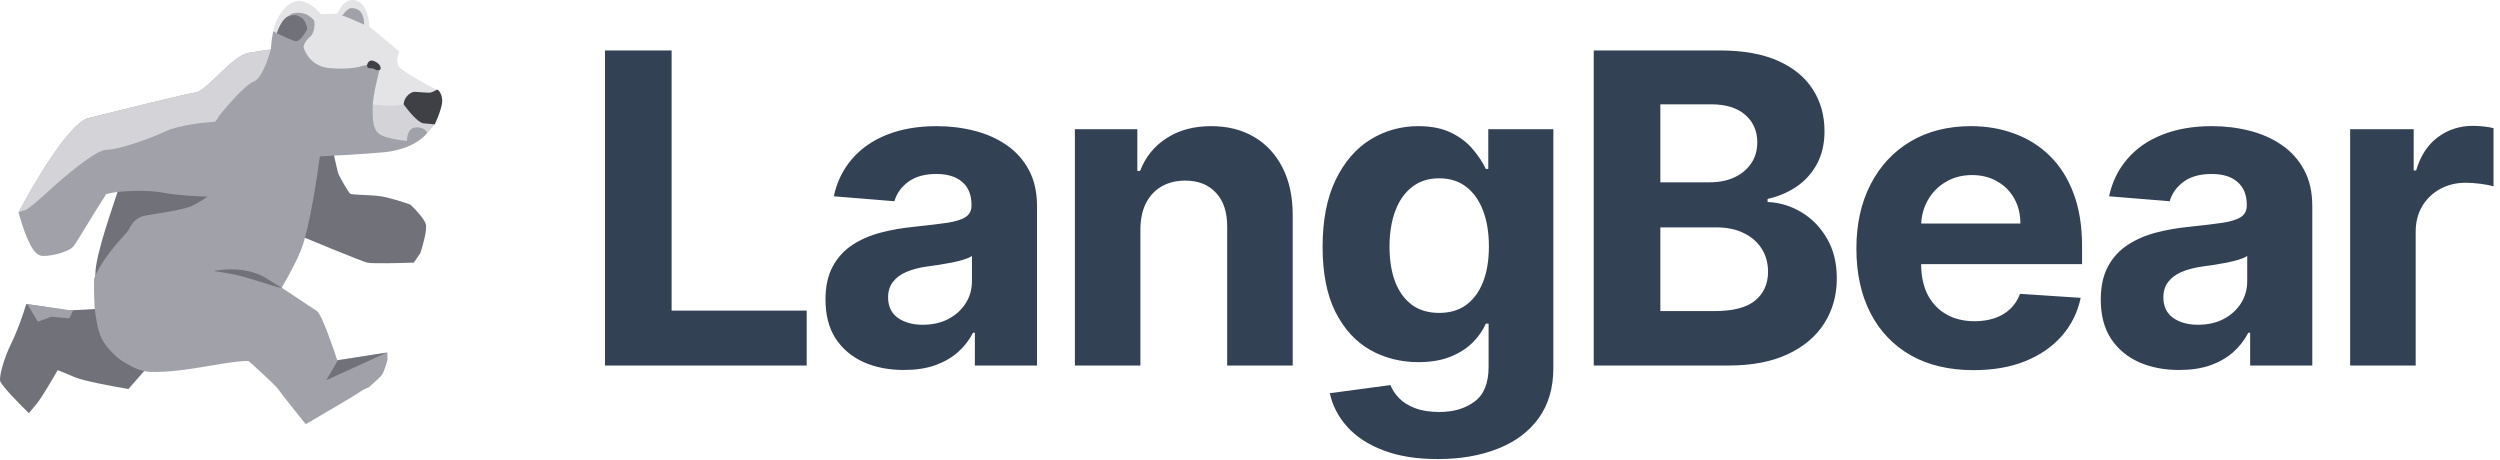 <svg width="277" height="51" viewBox="0 0 277 51" fill="none" xmlns="http://www.w3.org/2000/svg">
<path d="M14.231 43.099L16.06 41.014L13.877 34.046L7.566 34.403L2.905 33.688C2.611 34.741 1.867 36.797 1.254 38.036C0.487 39.585 -0.103 41.61 0.015 42.205C0.109 42.682 2.178 44.786 3.2 45.779C3.279 45.679 3.566 45.326 4.085 44.707C4.604 44.087 5.835 41.987 6.386 41.014C6.602 41.093 7.282 41.36 8.273 41.788C9.264 42.217 12.658 42.841 14.231 43.099Z" fill="#71717A"/>
<path d="M30.852 43.153C30.369 42.469 26.263 38.838 24.271 37.108L28.195 29.903C30.308 31.287 34.656 34.14 35.139 34.482C35.622 34.824 36.829 38.248 37.373 39.917L42.927 39.062V39.917C42.806 40.324 42.529 41.199 42.384 41.443C42.239 41.688 41.317 42.522 40.874 42.909C40.653 42.99 40.114 43.226 39.727 43.52C39.341 43.813 35.662 45.962 33.871 47C33.066 46.003 31.335 43.837 30.852 43.153Z" fill="#A1A1AA"/>
<path d="M36.165 42.115L37.433 39.917L42.867 39.062L36.165 42.115Z" fill="#71717A"/>
<path d="M37.529 19.347C37.396 19.081 36.849 16.503 36.591 15.248L31.905 15.857L30.912 25.163C33.926 26.419 40.098 28.964 40.671 29.097C41.245 29.23 44.365 29.152 45.854 29.097L46.571 28.044C46.846 27.232 47.354 25.452 47.177 24.831C47.001 24.211 45.964 23.132 45.468 22.671C44.751 22.412 43.064 21.862 42.05 21.729C40.782 21.563 39.017 21.618 38.797 21.452C38.576 21.286 37.694 19.68 37.529 19.347Z" fill="#71717A"/>
<path d="M10.566 30.391C10.566 28.193 12.498 22.942 13.524 19.767L26.807 21.171L11.109 34.36C10.968 33.404 10.566 32.589 10.566 30.391Z" fill="#71717A"/>
<path d="M44.255 7.432C44.69 7.969 47.254 9.366 48.481 9.997C49.979 11.853 43.913 12.928 40.693 13.233L30.912 4.623C30.691 4.603 30.26 4.342 30.308 3.463C30.369 2.364 31.576 0.288 32.905 0.105C33.967 -0.042 35.118 1.021 35.561 1.57C36.064 1.55 37.107 1.509 37.252 1.509C37.397 1.509 37.594 1.143 37.674 0.959C37.896 0.512 38.592 -0.286 39.606 0.105C40.621 0.495 40.914 2.181 40.934 2.974L41.417 3.341C41.611 3.487 43.39 4.99 44.255 5.722C44.074 6.068 43.821 6.895 44.255 7.432Z" fill="#E4E4E7"/>
<path d="M46.61 13.844C46.948 14.185 47.797 13.925 48.18 13.782C49.206 11.462 48.989 11.035 48.965 10.851C48.901 10.365 48.643 10.017 48.482 9.936C48.441 9.936 48.325 9.96 48.18 10.058C47.999 10.18 47.878 10.18 47.757 10.241C47.636 10.302 46.852 10.241 46.067 10.18L46.067 10.18C45.282 10.119 44.618 11.096 44.738 11.706C44.825 12.142 46.187 13.416 46.61 13.844Z" fill="#3F3F46"/>
<path d="M43.712 11.706C43.422 11.755 41.981 11.645 41.297 11.584C41.236 12.419 41.2 14.271 41.538 15.004C41.876 15.736 44.054 15.92 45.1 15.92L47.334 14.759L48.18 13.782C47.998 13.762 47.491 13.709 46.912 13.66C46.332 13.611 45.221 12.256 44.738 11.584C44.517 11.605 44.002 11.658 43.712 11.706Z" fill="#D4D4D8"/>
<path d="M9.66 13.112C13.242 12.217 20.66 10.389 21.675 10.242C22.943 10.059 25.72 6.151 27.592 5.846C29.089 5.602 29.826 5.5 30.007 5.48C30.034 4.985 30.115 4.226 30.27 3.465C30.461 2.534 30.762 1.601 31.214 1.144C32.24 0.106 32.18 0.473 33.086 0.412C33.81 0.363 34.917 1.205 35.38 1.633H36.769C37.131 1.104 38.109 0.057 39.123 0.106C40.138 0.155 40.673 1.144 40.814 1.633L41.297 3.159C41.032 3.04 40.691 2.886 40.331 2.725C39.403 2.311 38.357 1.851 38.218 1.816C38.025 1.767 37.936 1.755 37.916 1.755C38.097 1.47 38.556 0.9 38.942 0.9C39.425 0.9 39.908 1.083 40.15 1.633C40.343 2.072 40.351 2.544 40.331 2.725C40.691 2.886 41.032 3.04 41.297 3.159L40.814 1.633C40.673 1.144 40.138 0.155 39.123 0.106C38.109 0.057 37.131 1.104 36.769 1.633H35.38C34.917 1.205 33.81 0.363 33.086 0.412C32.18 0.473 32.24 0.106 31.214 1.144C30.762 1.601 30.461 2.534 30.27 3.465C30.384 3.525 30.52 3.595 30.671 3.671C30.852 3.134 31.359 2.011 31.939 1.816C32.019 1.714 32.265 1.498 32.603 1.45C33.025 1.389 33.69 1.389 34.233 1.755C34.668 2.048 34.816 2.284 34.837 2.366C34.877 2.773 34.837 3.684 34.354 4.075C33.871 4.466 33.669 4.971 33.629 5.174C33.79 5.907 34.607 7.409 36.587 7.556C38.568 7.702 39.747 7.454 40.089 7.312C40.371 7.23 41.043 7.116 41.478 7.312C41.913 7.507 42.062 7.596 42.082 7.617C41.82 8.594 41.297 10.792 41.297 11.769C41.297 12.99 41.236 14.334 42.082 14.883C42.758 15.323 44.376 15.555 45.1 15.616C45.08 15.188 45.209 14.297 45.885 14.15C46.562 14.004 47.012 14.293 47.153 14.456L47.334 14.7C46.932 15.331 45.354 16.654 42.263 16.898C39.172 17.142 37.916 17.203 37.674 17.203L35.44 17.326C35.139 19.646 34.33 24.885 33.508 27.279C32.687 29.672 29.805 34.36 28.316 36.253C27.652 37.291 25.478 39.222 23.305 39.857C20.588 40.651 16.965 40.712 16.483 40.773C16.096 40.822 15.999 41.321 14.671 40.65C14.007 40.222 13.162 40.037 11.834 38.39C10.932 37.273 10.807 36.192 10.566 34.788C10.408 33.872 10.385 30.9 10.445 30.819C11.552 28.193 13.947 25.96 14.188 25.569C14.49 25.081 14.792 24.104 16.241 23.859C17.69 23.615 20.407 23.249 21.373 22.76C22.146 22.369 22.782 21.946 23.003 21.783C21.997 21.763 19.61 21.649 18.113 21.356C16.241 20.989 13.403 21.173 12.437 21.356C11.665 21.502 11.632 21.58 11.713 21.6C10.606 23.269 8.513 26.84 8.151 27.279C7.547 28.01 5.166 28.512 4.468 28.315C3.381 28.008 2.536 25.223 2.053 23.554C3.683 20.419 7.487 13.943 9.66 13.112Z" fill="#A1A1AA"/>
<path d="M34.052 3.22C33.81 3.689 33.218 4.613 32.784 4.564C32.424 4.523 31.389 4.035 30.671 3.671C30.852 3.134 31.359 2.011 31.939 1.816C32.663 1.572 32.907 1.634 33.448 1.999C33.81 2.243 34.032 2.915 34.052 3.22Z" fill="#71717A"/>
<path d="M21.675 10.242C20.66 10.389 13.242 12.217 9.66 13.112C7.487 13.943 3.683 20.419 2.053 23.554C2.133 23.493 2.379 23.358 2.717 23.31C3.055 23.261 4.589 21.905 5.313 21.234C6.983 19.687 10.614 16.593 11.773 16.593C13.222 16.593 16.724 15.311 18.415 14.517C19.767 13.882 22.601 13.56 23.848 13.479C23.929 13.377 24.126 13.112 24.271 12.868C24.452 12.563 27.109 9.388 28.135 9.021C28.956 8.728 29.725 6.538 30.007 5.48C29.826 5.5 29.089 5.602 27.592 5.846C25.72 6.151 22.943 10.059 21.675 10.242Z" fill="#D4D4D8"/>
<path d="M4.198 35.642L3.019 33.688L8.09 34.421L7.678 35.276L5.673 35.093L4.198 35.642Z" fill="#A1A1AA"/>
<path d="M42.077 7.244C42.007 7.121 41.752 6.844 41.292 6.72C40.835 6.597 40.635 7.166 40.669 7.33C40.702 7.495 40.816 7.526 40.918 7.553C41.133 7.612 41.152 7.539 41.296 7.578C41.425 7.612 41.612 7.741 41.708 7.767C41.78 7.786 41.96 7.804 42.106 7.719C42.252 7.633 42.148 7.367 42.077 7.244Z" fill="#3F3F46"/>
<path d="M16.543 41.199C13.355 41.053 11.834 36.131 11.471 33.688L33.992 38.146C32.603 38.879 29.439 40.283 27.894 40.039C25.962 39.734 20.528 41.382 16.543 41.199Z" fill="#A1A1AA"/>
<path d="M27.41 30.025C25.579 29.615 23.667 30.025 23.667 30.025C23.667 30.025 25.841 30.33 26.867 30.636C27.893 30.941 28.718 31.16 29.886 31.551C30.693 31.822 31.275 31.918 31.275 31.918C29.294 30.797 29.242 30.435 27.41 30.025Z" fill="#71717A"/>
<path d="M67.034 40.5V5.591H74.415V34.415H89.381V40.5H67.034ZM100.158 40.994C98.488 40.994 96.999 40.705 95.692 40.125C94.385 39.534 93.351 38.665 92.59 37.517C91.84 36.358 91.465 34.915 91.465 33.188C91.465 31.733 91.732 30.511 92.266 29.523C92.8 28.534 93.527 27.739 94.448 27.136C95.368 26.534 96.414 26.079 97.584 25.773C98.766 25.466 100.005 25.25 101.3 25.125C102.823 24.966 104.05 24.818 104.982 24.682C105.914 24.534 106.59 24.318 107.01 24.034C107.431 23.75 107.641 23.329 107.641 22.773V22.671C107.641 21.591 107.3 20.756 106.618 20.165C105.948 19.574 104.993 19.278 103.755 19.278C102.448 19.278 101.408 19.568 100.635 20.148C99.863 20.716 99.351 21.432 99.101 22.296L92.385 21.75C92.726 20.159 93.397 18.784 94.397 17.625C95.397 16.454 96.686 15.557 98.266 14.932C99.857 14.296 101.698 13.977 103.789 13.977C105.243 13.977 106.635 14.148 107.965 14.489C109.306 14.829 110.493 15.358 111.527 16.074C112.573 16.79 113.397 17.71 113.999 18.835C114.601 19.949 114.902 21.284 114.902 22.841V40.5H108.016V36.869H107.811C107.391 37.688 106.828 38.409 106.124 39.034C105.419 39.648 104.573 40.131 103.584 40.483C102.596 40.824 101.453 40.994 100.158 40.994ZM102.238 35.983C103.306 35.983 104.249 35.773 105.067 35.352C105.885 34.92 106.527 34.341 106.993 33.614C107.459 32.886 107.692 32.062 107.692 31.142V28.364C107.465 28.511 107.152 28.648 106.755 28.773C106.368 28.886 105.931 28.994 105.442 29.097C104.953 29.188 104.465 29.273 103.976 29.352C103.488 29.421 103.044 29.483 102.647 29.54C101.794 29.665 101.05 29.864 100.414 30.136C99.777 30.409 99.283 30.778 98.931 31.244C98.579 31.699 98.402 32.267 98.402 32.949C98.402 33.938 98.76 34.693 99.476 35.216C100.203 35.727 101.124 35.983 102.238 35.983ZM126.357 25.364V40.5H119.096V14.318H126.016V18.938H126.323C126.903 17.415 127.874 16.21 129.238 15.324C130.602 14.426 132.255 13.977 134.198 13.977C136.016 13.977 137.602 14.375 138.954 15.171C140.306 15.966 141.357 17.102 142.107 18.579C142.857 20.046 143.232 21.796 143.232 23.829V40.5H135.971V25.125C135.982 23.523 135.573 22.273 134.744 21.375C133.914 20.466 132.772 20.011 131.317 20.011C130.34 20.011 129.477 20.222 128.727 20.642C127.988 21.062 127.408 21.676 126.988 22.483C126.579 23.278 126.369 24.239 126.357 25.364ZM159.311 50.864C156.958 50.864 154.941 50.54 153.26 49.892C151.589 49.256 150.26 48.386 149.271 47.284C148.282 46.182 147.64 44.943 147.345 43.568L154.061 42.665C154.265 43.188 154.589 43.676 155.032 44.131C155.475 44.585 156.061 44.949 156.788 45.222C157.527 45.506 158.424 45.648 159.481 45.648C161.061 45.648 162.362 45.261 163.385 44.489C164.419 43.727 164.936 42.449 164.936 40.653V35.864H164.629C164.311 36.591 163.833 37.278 163.197 37.926C162.561 38.574 161.743 39.102 160.743 39.511C159.743 39.92 158.549 40.125 157.163 40.125C155.197 40.125 153.407 39.67 151.794 38.761C150.191 37.841 148.913 36.438 147.958 34.551C147.015 32.653 146.544 30.256 146.544 27.358C146.544 24.392 147.027 21.915 147.993 19.926C148.958 17.938 150.243 16.449 151.845 15.46C153.458 14.472 155.225 13.977 157.146 13.977C158.612 13.977 159.839 14.227 160.828 14.727C161.816 15.216 162.612 15.829 163.214 16.568C163.828 17.296 164.299 18.011 164.629 18.716H164.902V14.318H172.112V40.756C172.112 42.983 171.566 44.847 170.475 46.347C169.385 47.847 167.873 48.972 165.941 49.722C164.021 50.483 161.811 50.864 159.311 50.864ZM159.464 34.67C160.635 34.67 161.623 34.381 162.43 33.801C163.248 33.21 163.873 32.369 164.305 31.278C164.748 30.176 164.97 28.858 164.97 27.324C164.97 25.79 164.754 24.46 164.322 23.335C163.89 22.199 163.265 21.318 162.447 20.693C161.629 20.068 160.635 19.756 159.464 19.756C158.271 19.756 157.265 20.079 156.447 20.727C155.629 21.364 155.01 22.25 154.589 23.386C154.169 24.523 153.958 25.835 153.958 27.324C153.958 28.835 154.169 30.142 154.589 31.244C155.021 32.335 155.64 33.182 156.447 33.784C157.265 34.375 158.271 34.67 159.464 34.67ZM176.587 40.5V5.591H190.564C193.132 5.591 195.274 5.972 196.99 6.733C198.706 7.494 199.996 8.551 200.859 9.903C201.723 11.244 202.155 12.79 202.155 14.54C202.155 15.903 201.882 17.102 201.337 18.136C200.791 19.159 200.041 20 199.087 20.659C198.143 21.307 197.064 21.767 195.848 22.04V22.381C197.177 22.438 198.422 22.812 199.581 23.506C200.751 24.199 201.7 25.171 202.427 26.421C203.155 27.659 203.518 29.136 203.518 30.852C203.518 32.705 203.058 34.358 202.138 35.812C201.229 37.256 199.882 38.398 198.098 39.239C196.314 40.08 194.115 40.5 191.501 40.5H176.587ZM183.967 34.466H189.984C192.041 34.466 193.541 34.074 194.484 33.29C195.427 32.494 195.899 31.438 195.899 30.119C195.899 29.153 195.666 28.301 195.2 27.562C194.734 26.824 194.07 26.244 193.206 25.824C192.354 25.403 191.337 25.193 190.155 25.193H183.967V34.466ZM183.967 20.199H189.439C190.45 20.199 191.348 20.023 192.132 19.671C192.927 19.307 193.552 18.796 194.007 18.136C194.473 17.477 194.706 16.688 194.706 15.767C194.706 14.506 194.257 13.489 193.359 12.716C192.473 11.943 191.212 11.557 189.575 11.557H183.967V20.199ZM218.676 41.011C215.983 41.011 213.665 40.466 211.722 39.375C209.79 38.273 208.301 36.716 207.256 34.705C206.211 32.682 205.688 30.29 205.688 27.528C205.688 24.835 206.211 22.472 207.256 20.438C208.301 18.403 209.773 16.818 211.671 15.682C213.58 14.546 215.818 13.977 218.387 13.977C220.114 13.977 221.722 14.256 223.211 14.812C224.711 15.358 226.017 16.182 227.131 17.284C228.256 18.386 229.131 19.773 229.756 21.443C230.381 23.102 230.693 25.046 230.693 27.273V29.267H208.586V24.767H223.858C223.858 23.722 223.631 22.796 223.176 21.989C222.722 21.182 222.091 20.551 221.284 20.097C220.489 19.631 219.563 19.398 218.506 19.398C217.404 19.398 216.426 19.653 215.574 20.165C214.733 20.665 214.074 21.341 213.597 22.193C213.12 23.034 212.875 23.972 212.864 25.006V29.284C212.864 30.579 213.103 31.699 213.58 32.642C214.068 33.585 214.756 34.312 215.642 34.824C216.529 35.335 217.58 35.591 218.796 35.591C219.603 35.591 220.341 35.477 221.012 35.25C221.682 35.023 222.256 34.682 222.733 34.227C223.211 33.773 223.574 33.216 223.824 32.557L230.54 33C230.199 34.614 229.5 36.023 228.443 37.227C227.398 38.42 226.046 39.352 224.387 40.023C222.739 40.682 220.836 41.011 218.676 41.011ZM241.458 40.994C239.788 40.994 238.299 40.705 236.992 40.125C235.685 39.534 234.651 38.665 233.89 37.517C233.14 36.358 232.765 34.915 232.765 33.188C232.765 31.733 233.032 30.511 233.566 29.523C234.1 28.534 234.827 27.739 235.748 27.136C236.668 26.534 237.714 26.079 238.884 25.773C240.066 25.466 241.305 25.25 242.6 25.125C244.123 24.966 245.35 24.818 246.282 24.682C247.214 24.534 247.89 24.318 248.31 24.034C248.731 23.75 248.941 23.329 248.941 22.773V22.671C248.941 21.591 248.6 20.756 247.918 20.165C247.248 19.574 246.293 19.278 245.055 19.278C243.748 19.278 242.708 19.568 241.935 20.148C241.163 20.716 240.651 21.432 240.401 22.296L233.685 21.75C234.026 20.159 234.697 18.784 235.697 17.625C236.697 16.454 237.986 15.557 239.566 14.932C241.157 14.296 242.998 13.977 245.089 13.977C246.543 13.977 247.935 14.148 249.265 14.489C250.606 14.829 251.793 15.358 252.827 16.074C253.873 16.79 254.697 17.71 255.299 18.835C255.901 19.949 256.202 21.284 256.202 22.841V40.5H249.316V36.869H249.111C248.691 37.688 248.128 38.409 247.424 39.034C246.719 39.648 245.873 40.131 244.884 40.483C243.896 40.824 242.753 40.994 241.458 40.994ZM243.538 35.983C244.606 35.983 245.549 35.773 246.367 35.352C247.185 34.92 247.827 34.341 248.293 33.614C248.759 32.886 248.992 32.062 248.992 31.142V28.364C248.765 28.511 248.452 28.648 248.055 28.773C247.668 28.886 247.231 28.994 246.742 29.097C246.253 29.188 245.765 29.273 245.276 29.352C244.788 29.421 244.344 29.483 243.947 29.54C243.094 29.665 242.35 29.864 241.714 30.136C241.077 30.409 240.583 30.778 240.231 31.244C239.878 31.699 239.702 32.267 239.702 32.949C239.702 33.938 240.06 34.693 240.776 35.216C241.503 35.727 242.424 35.983 243.538 35.983ZM260.396 40.5V14.318H267.436V18.886H267.708C268.186 17.261 268.987 16.034 270.112 15.204C271.237 14.364 272.532 13.943 273.998 13.943C274.362 13.943 274.754 13.966 275.174 14.011C275.595 14.057 275.964 14.119 276.282 14.199V20.642C275.941 20.54 275.47 20.449 274.867 20.369C274.265 20.29 273.714 20.25 273.214 20.25C272.146 20.25 271.191 20.483 270.35 20.949C269.521 21.403 268.862 22.04 268.373 22.858C267.896 23.676 267.657 24.619 267.657 25.688V40.5H260.396Z" fill="#334155"/>
</svg>

